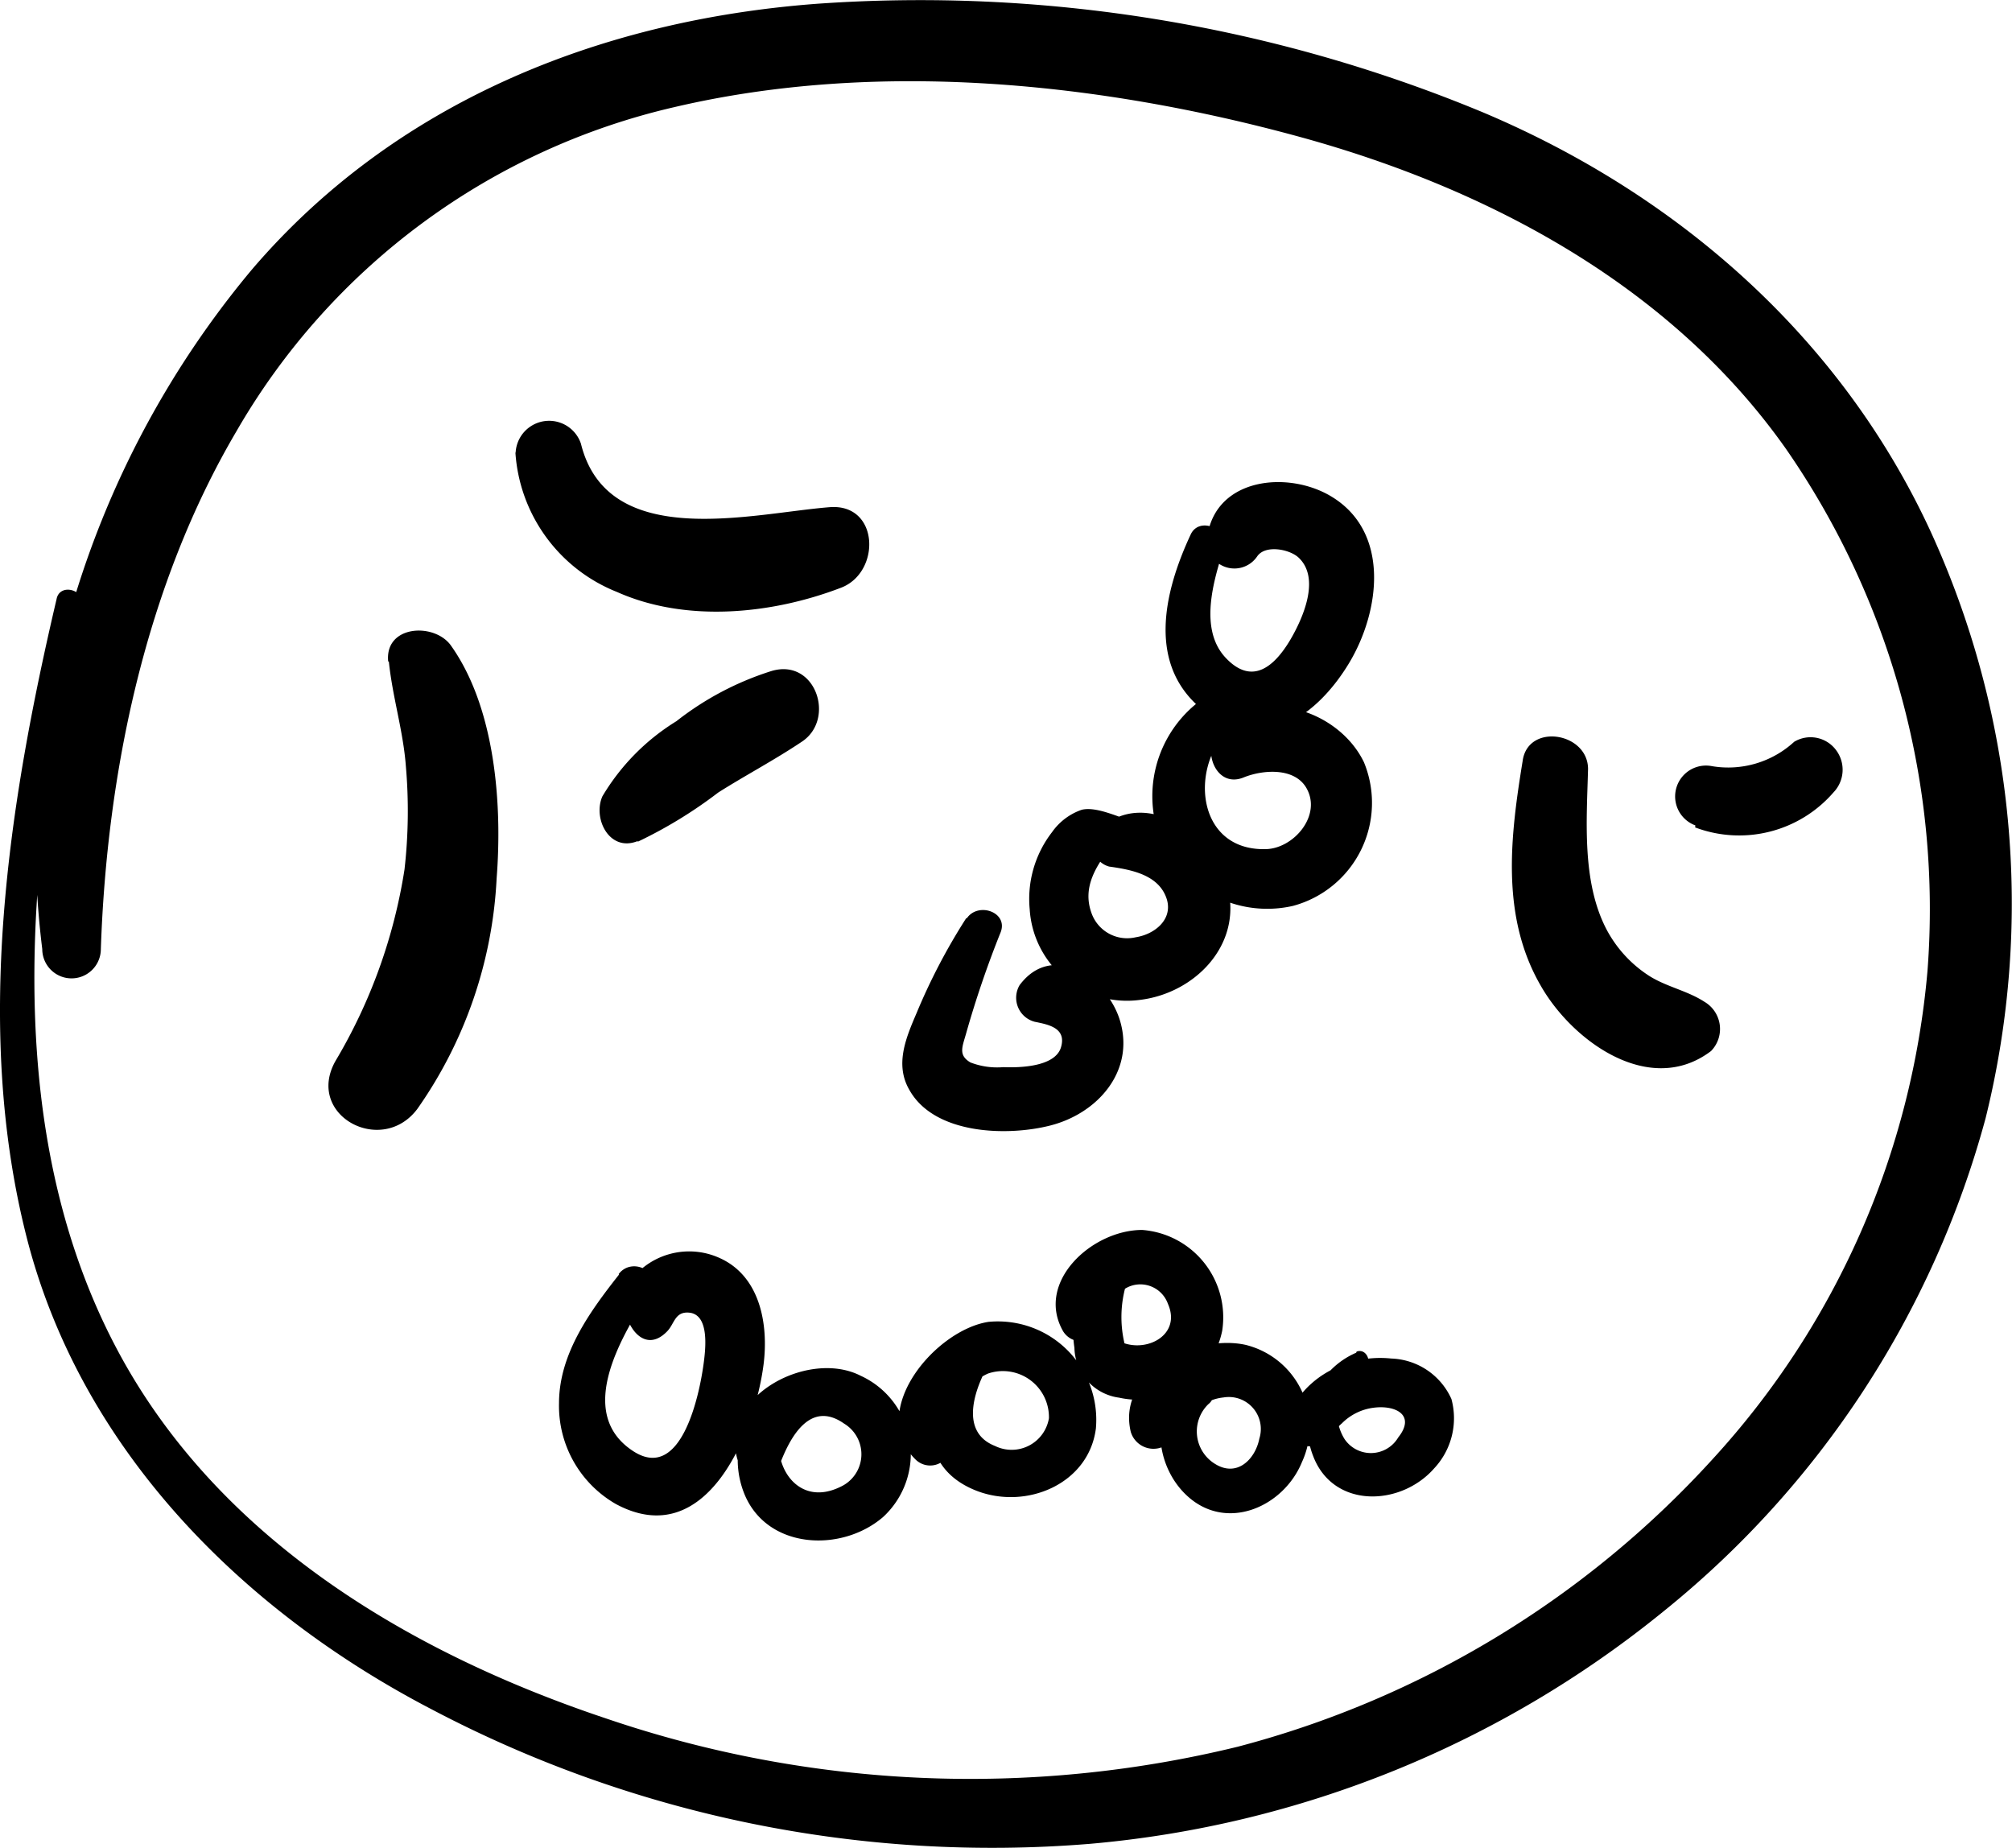 <svg xmlns="http://www.w3.org/2000/svg" viewBox="0 0 89.98 82.65"><path d="M2.53,26.79C.37,36-1.18,46,1.19,55.32s9.44,16.61,18.14,21.13a53.78,53.78,0,0,0,29.43,6A47.15,47.15,0,0,0,74.39,72.06,42.57,42.57,0,0,0,88.8,50,39.93,39.93,0,0,0,86.31,23.7c-4-8.62-11.27-15-20-18.68A65.6,65.6,0,0,0,36.52.17C26.82.9,17.65,4.58,11.26,12.06A41.78,41.78,0,0,0,1.63,36a38.56,38.56,0,0,0,.26,6.44,1.31,1.31,0,0,0,2.62,0c.27-7.92,2-16.24,6.05-23.13A30.52,30.52,0,0,1,30.16,4.79c9.08-2.13,19.07-1.11,28,1.34,8.45,2.32,16.59,6.68,21.71,13.94A36.13,36.13,0,0,1,86.2,43.42a37,37,0,0,1-9.61,21.83A43.71,43.71,0,0,1,55.35,78.11a50.43,50.43,0,0,1-28.2-1.25c-9-3-17.39-8.13-21.83-16.36S1,42.49,2.4,33.61c.35-2.18.79-4.35,1.27-6.51.17-.73-1-1.05-1.14-.31Zm14.86,2.79c.16,1.58.64,3.09.76,4.67a23.1,23.1,0,0,1-.06,4.63A23.94,23.94,0,0,1,15,47.45c-1.36,2.43,2.08,4.27,3.67,2.13a19.59,19.59,0,0,0,3.54-10.3c.26-3.31-.06-7.66-2.07-10.45-.77-1-2.94-.86-2.78.75Zm5.66-9.34a7.22,7.22,0,0,0,4.54,6.23c3.09,1.38,6.91,1,10-.18,1.82-.67,1.75-3.79-.49-3.61-3.45.27-9.92,2-11.12-2.84a1.5,1.5,0,0,0-2.92.4Zm5.47,17.4a20.18,20.18,0,0,0,3.6-2.2c1.2-.76,2.51-1.45,3.72-2.26,1.56-1,.64-3.78-1.35-3.17a13.39,13.39,0,0,0-4.24,2.24,9.85,9.85,0,0,0-3.31,3.36c-.44,1,.32,2.51,1.58,2ZM53.25,23.9c-1.2,2.57-2,5.89.62,7.91s5.09.13,6.47-2.17,1.85-5.86-.82-7.45c-1.91-1.14-5.1-.84-5.52,1.75a1.23,1.23,0,0,0,2.23.93c.37-.52,1.44-.31,1.84.06,1,.93.19,2.73-.36,3.67-.71,1.2-1.71,2.08-2.9.81s-.55-3.42-.08-4.88c.28-.86-1.09-1.47-1.48-.63ZM55,30.61a5.33,5.33,0,0,0-3.37,6,5.17,5.17,0,0,0,6.19,3.9A4.77,4.77,0,0,0,61,34.09c-1.13-2.36-4.69-3.5-6.56-1.33-.69.81-.05,2.52,1.19,2,.85-.34,2.25-.45,2.79.47.71,1.22-.55,2.7-1.79,2.74-3.45.11-3.49-4.5-1-5.85.81-.44.25-1.87-.65-1.52Zm-4.28,6.13c-.66-.17-1.66-.69-2.34-.53a2.69,2.69,0,0,0-1.33,1,4.88,4.88,0,0,0-1,3.45A4.36,4.36,0,0,0,51,44.71c2.41-.3,4.5-2.4,3.93-4.93-.53-2.35-3.63-4.66-5.77-2.7a1,1,0,0,0,.44,1.67c1,.14,2.26.37,2.59,1.49.25.9-.57,1.54-1.39,1.67a1.69,1.69,0,0,1-2-1.12c-.39-1.13.22-2.06.88-2.93l-1,.56a10.82,10.82,0,0,1,1.8,0,.87.87,0,0,0,.24-1.71Zm-7.51,4.32A27.06,27.06,0,0,0,41,45.28c-.47,1.1-1,2.31-.33,3.46,1.12,2,4.38,2.08,6.3,1.59,2.12-.54,3.77-2.42,3.13-4.65-.55-1.92-3-3.63-4.5-1.63a1.11,1.11,0,0,0,.67,1.64c.58.12,1.44.26,1.18,1.14s-1.85.92-2.58.89a3.31,3.31,0,0,1-1.47-.21c-.56-.33-.36-.7-.19-1.31a45.21,45.21,0,0,1,1.54-4.51c.35-.9-1-1.37-1.51-.63ZM27.68,57C26.39,58.64,25,60.54,25,62.75a5.06,5.06,0,0,0,2.55,4.51C31.63,69.45,33.77,64,34.15,61c.22-1.76-.14-3.95-2-4.76a3.29,3.29,0,0,0-4.09,1.22c-.55,1.12.53,3.37,1.78,2.07.33-.34.34-.9,1-.83.91.11.71,1.68.62,2.33-.19,1.37-1,5.28-3.16,3.85-2.62-1.73-.44-5.22.76-7.11.56-.89-.78-1.59-1.39-.8Zm7.86,4.52a4.05,4.05,0,0,0-2.21,5.38c1.06,2.39,4.32,2.52,6.16.94a3.84,3.84,0,0,0-1-6.32c-2.4-1.23-6.59,1.05-5.42,4a.94.94,0,0,0,1.79,0c.44-1.18,1.34-2.95,2.89-1.86a1.6,1.6,0,0,1-.15,2.82C35,67.77,33.74,63.82,36,62.49c.54-.31.18-1.26-.43-1Zm7.64-1.53c-1.7,2-2.63,5.47.51,6.68,2.22.85,5-.31,5.32-2.79a4.4,4.4,0,0,0-4.8-4.77c-2.38.36-5.46,4-3.26,6.16a.93.93,0,0,0,1.54-.4c.47-1.26.19-2.78,1.7-3.45a2.06,2.06,0,0,1,2.72,2,1.69,1.69,0,0,1-2.41,1.24c-1.68-.66-.85-2.73-.18-3.83.41-.68-.6-1.51-1.14-.87Zm5.64-3.39a5.38,5.38,0,0,0-.77,3.67,2.3,2.3,0,0,0,2,2.23,3.85,3.85,0,0,0,4.61-3A3.92,3.92,0,0,0,51.08,55c-2.25,0-4.8,2.34-3.53,4.54a.94.94,0,0,0,1.59,0c.34-.73.54-1.64,1.34-2a1.31,1.31,0,0,1,1.75.76c.66,1.49-1.18,2.32-2.32,1.59l.52.67a5.13,5.13,0,0,1,0-3.33A.88.88,0,0,0,48.82,56.55Zm4.4,5.06c-1.85,1.15-1.63,3.83-.15,5.21,1.77,1.66,4.34.52,5.16-1.5a3.77,3.77,0,0,0-2.52-5.23c-2.23-.5-5.78,1.21-5.14,3.89a1.06,1.06,0,0,0,1.75.46c.72-.84,1.17-1.87,2.4-2a1.43,1.43,0,0,1,1.6,1.84c-.18.92-1,1.76-2,1.12a1.7,1.7,0,0,1-.28-2.66c.63-.5-.18-1.52-.86-1.1Zm7.43-1.17a3.6,3.6,0,0,0-1.92,4.63c.9,2.35,3.91,2.25,5.41.54a3.28,3.28,0,0,0,.77-3.1,3.06,3.06,0,0,0-2.69-1.81,4.73,4.73,0,0,0-3.21.83c-.92.66-1.81,1.84-1,2.86a.81.81,0,0,0,.77.21c.6-.12.82-.65,1.23-1a2.43,2.43,0,0,1,1.42-.7c1-.13,1.89.34,1.1,1.33a1.42,1.42,0,0,1-2.4.07A2.22,2.22,0,0,1,61,61.21c.41-.23.13-.94-.33-.77ZM68.1,34c-.55,3.37-1,6.95.8,10.07,1.42,2.5,4.89,5,7.62,2.93a1.41,1.41,0,0,0-.29-2.2c-.8-.52-1.76-.68-2.55-1.21a5.55,5.55,0,0,1-1.85-2.06c-1.09-2.12-.87-4.84-.81-7.14,0-1.63-2.65-2.07-2.92-.4Zm7.71,3A5.58,5.58,0,0,0,82,35.43a1.46,1.46,0,0,0,.11-1.89,1.42,1.42,0,0,0-1.87-.37,4.36,4.36,0,0,1-3.68,1.09,1.38,1.38,0,0,0-.74,2.65Z" /></svg>